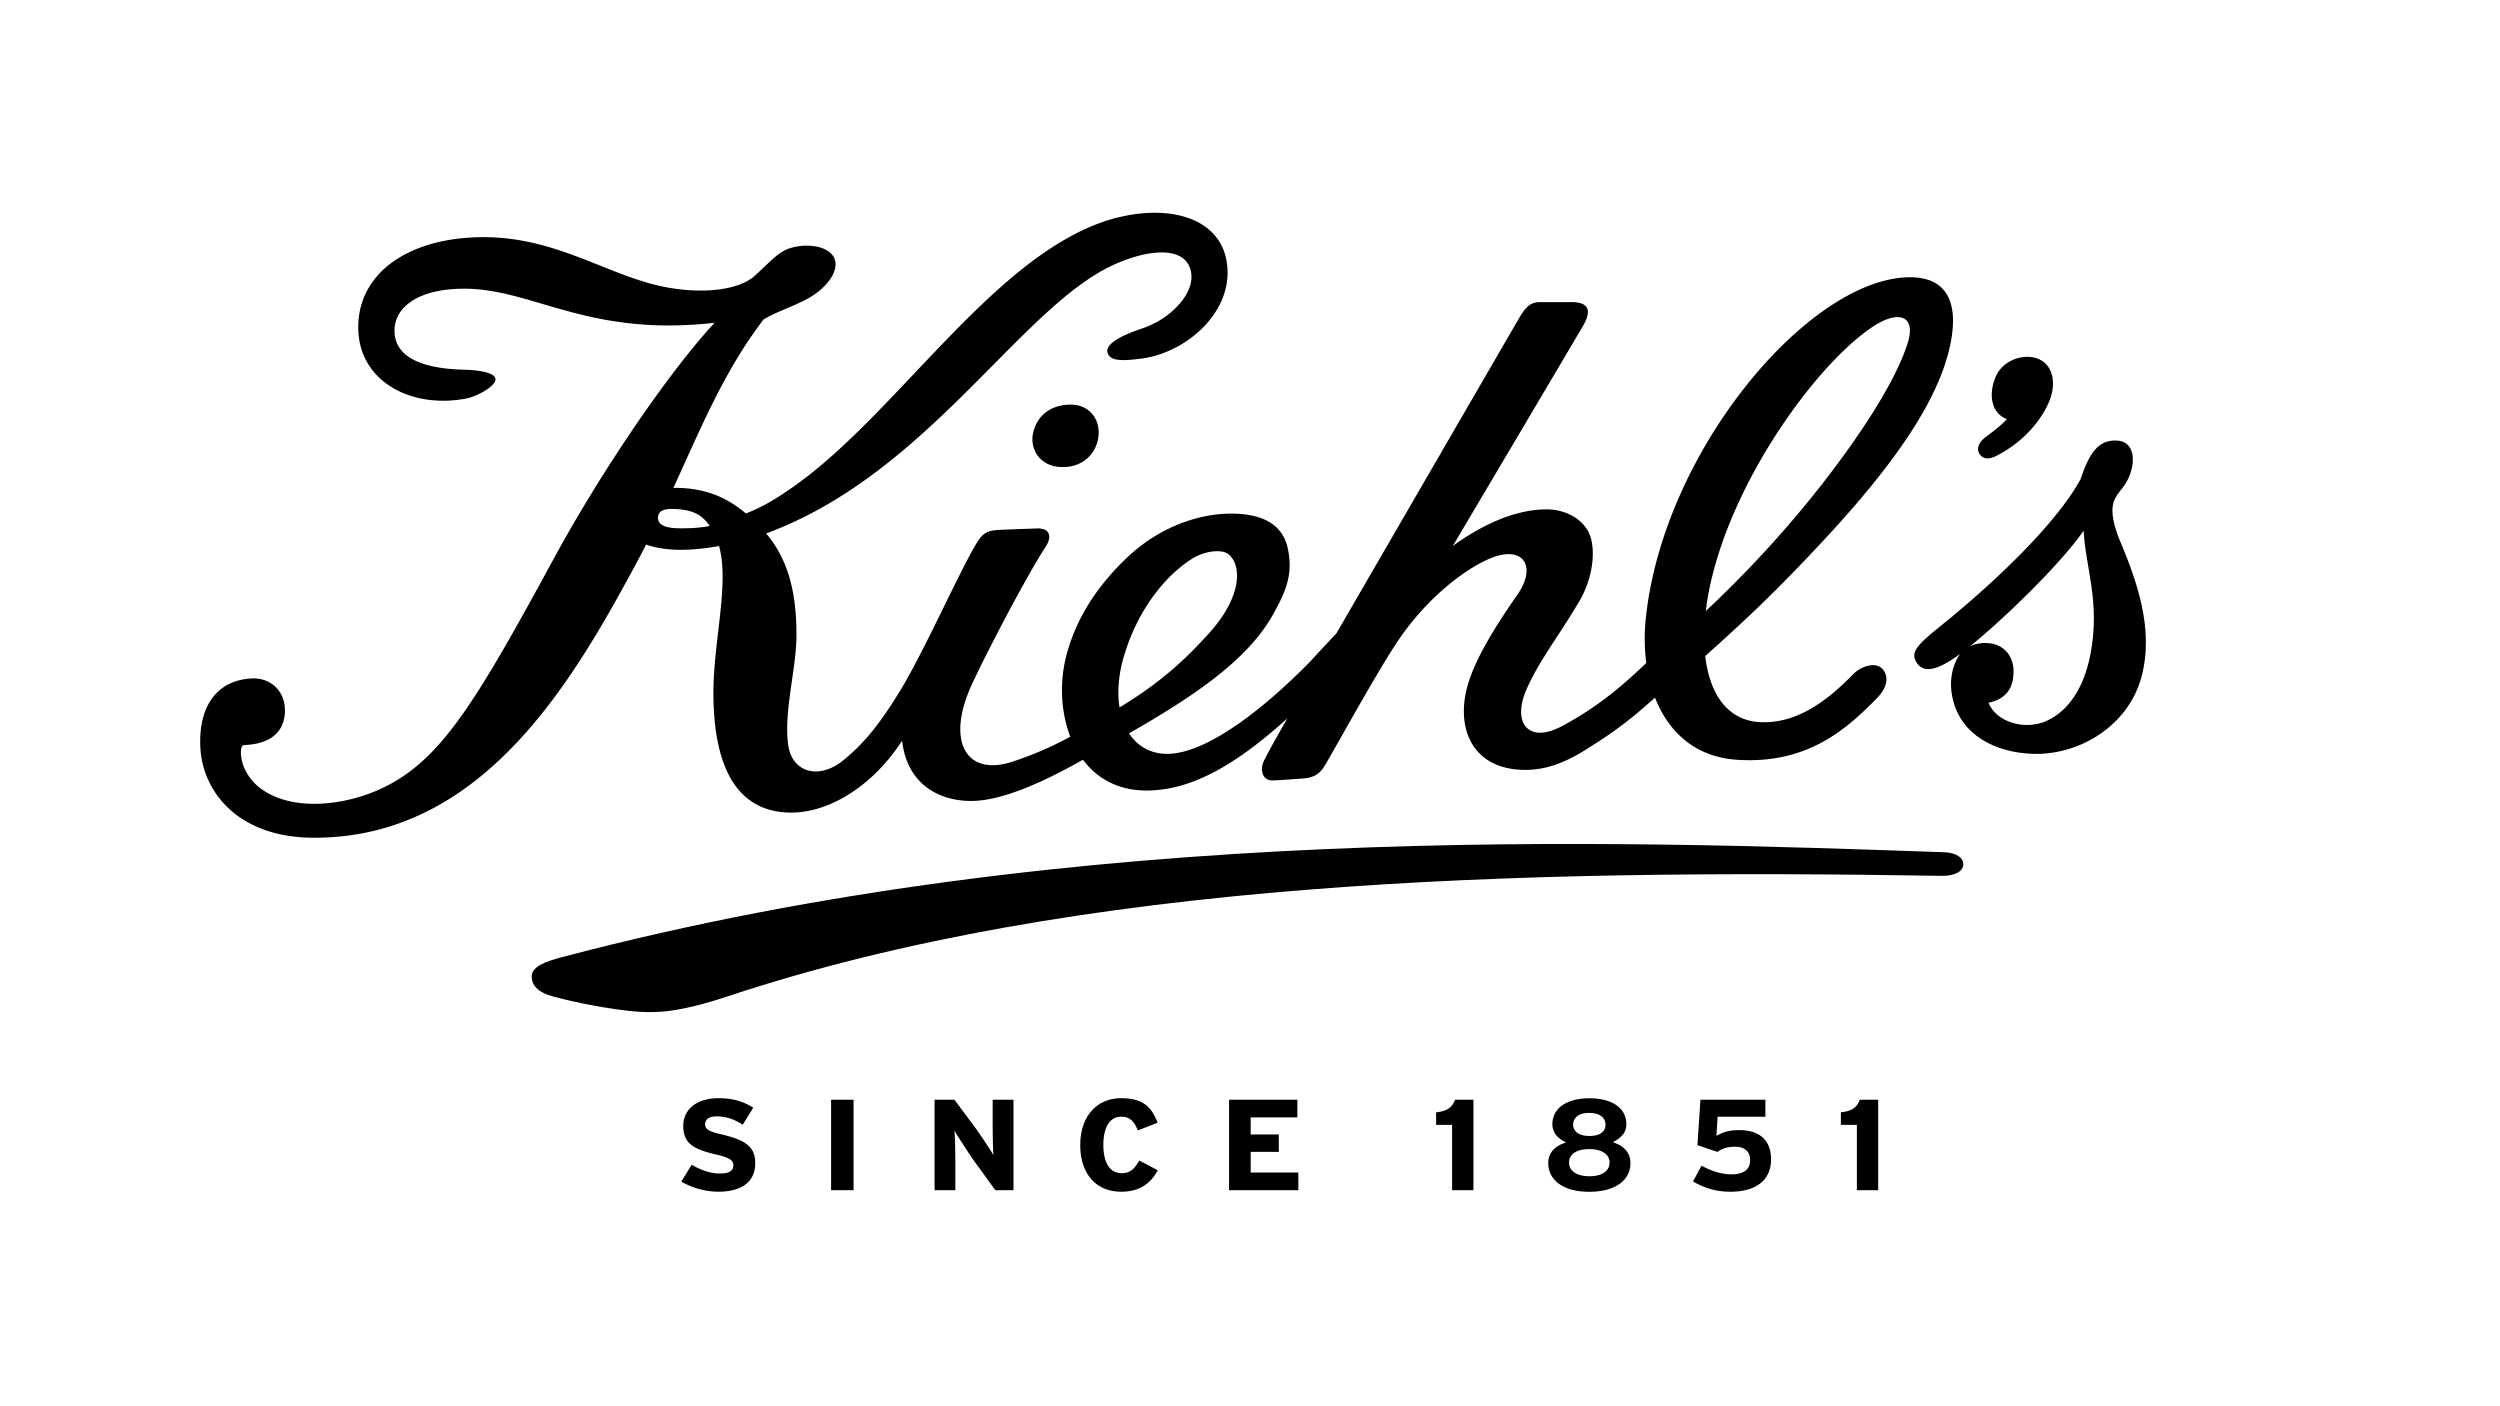 <svg xmlns="http://www.w3.org/2000/svg" viewBox="0 0 160 90"><path d="M127.843 29.137c1.37-.718 2.587-1.87 3.25-3.315.585-1.27.31-2.596-.816-2.916-.872-.25-2.076.167-2.527 1.147-.523 1.143-.32 2.4.685 2.768-.262.33-.947.852-1.302 1.108-.472.34-.675.778-.447 1.12.302.456.78.285 1.157.09m-2.19 26.205c.023-.415-.412-.772-1.226-.8-20.89-.73-55.265-2.033-88.34 6.683-1.21.297-2.032.65-2.053 1.223-.022.59.363 1.057 1.376 1.33 1.816.49 3.706.787 4.742.907.803.095 1.804.136 2.79-.003 1.24-.177 2.61-.578 3.498-.874 22.555-7.52 50.715-8.203 77.832-7.756.927.015 1.36-.34 1.38-.71M66.14 27.603c-.295 1.09.385 2.246 1.774 2.29 1.315.043 2.12-.76 2.34-1.687.293-1.232-.46-2.344-1.783-2.313-1.11.026-2.02.572-2.33 1.71m69.563 7.073c-.373-.9-.643-1.84-.437-2.52.22-.73.76-.868 1.104-1.944.284-.886.16-1.982-.918-2.02-1.195-.045-1.767.877-2.294 2.47-1.955 3.59-7.36 8.13-9.048 9.47-1.6 1.273-1.85 1.72-1.403 2.336.438.604 1.286.513 3.02-.827 2.17-1.676 6.04-5.41 7.625-7.67.117 2.352 1.078 4.556.435 7.906-.288 1.5-1.035 3.473-2.832 4.273-1.3.575-3.132.142-3.694-1.167 1.075-.25 1.575-.852 1.605-1.94.027-1-.548-1.742-1.507-1.873-.686-.095-1.596.117-2.047.884-.382.65-.58 1.575-.355 2.605.53 2.43 2.792 3.504 5.123 3.586 2.927.107 6.126-1.738 6.978-4.94.823-3.1-.352-6.22-1.352-8.63"/><path d="M109.17 39.107c.022-.18.047-.36.074-.54 1.096-7.17 6.92-15.242 10.653-17.683 1.63-1.064 2.716-.66 2.212 1.01-.868 2.886-3.923 7.19-6.41 10.233a71.569 71.569 0 0 1-6.53 6.98m-37.196 2.75c.898-2.905 2.62-5.018 4.312-6.092.867-.548 1.888-.59 2.266-.342.882.583 1.1 2.623-1.24 5.18-1.306 1.426-2.81 2.943-5.66 4.674-.162-.985-.07-2.157.322-3.42m-28.46-8.046c-1.05 0-1.48-.28-1.39-.793.066-.377.507-.45.888-.446 1.23.018 1.884.313 2.412 1.09-.715.137-1.323.15-1.91.15m72.478 1.536c3.8-4.012 7.664-8.65 8.722-12.836.725-2.866.107-4.852-2.646-4.765-6.382.203-15.616 11.118-16.735 21.824-.1.956-.092 1.927.03 2.86-1.808 1.734-3.298 2.9-5.308 3.995-.913.498-1.82.696-2.39.102-.378-.396-.437-1.288-.02-2.282.81-1.927 2.194-3.632 3.46-5.817.828-1.427 1.02-3.124.668-4.123-.363-1.025-1.49-1.705-2.798-1.705-2.144 0-4.306 1.116-5.998 2.344 0 0 7.508-12.67 8.333-14.08.706-1.213.127-1.53-.744-1.53h-2c-.61 0-.923.293-1.386 1.098-5.686 9.81-9.31 16.06-11.645 20.1-.49.52-1.054 1.12-1.734 1.86-2.64 2.683-6.065 5.478-8.61 5.82-1.293.173-2.31-.33-2.93-1.277 3.54-2.04 7.41-4.44 9.153-7.504.92-1.617 1.332-2.674 1.022-4.255-.29-1.475-1.39-2.128-2.936-2.274-2.352-.22-5.175.692-7.377 2.79-2.15 2.052-3.292 4.112-3.854 6.182-.457 1.675-.402 3.634.23 5.273a21.974 21.974 0 0 1-3.766 1.62c-2.866.91-4.188-1.283-2.576-4.867.723-1.608 3.4-6.814 4.76-8.897.44-.677.27-1.216-.56-1.183-.663.025-1.96.065-2.5.097-.61.036-.945.205-1.264.702-1.077 1.687-3.41 7.024-5.015 9.637-1.085 1.766-2.133 3.225-3.632 4.422-1.565 1.253-3.245.74-3.497-.976-.304-2.08.502-4.855.523-6.902.033-3.097-.63-5.1-1.938-6.662C59.315 30.364 65.21 19.8 71.18 16.99c.363-.17.734-.318 1.104-.443 1.76-.594 3.477-.607 3.887.642.478 1.443-1.182 3.202-3.072 3.832-1.617.54-2.356 1.074-2.216 1.555.16.55.938.534 2.17.373 2.997-.39 6.08-3.184 5.423-6.372-.418-2.036-2.39-3.1-5.09-2.945-.59.034-1.17.127-1.742.265l-.003-.003c-7.716 1.846-14.065 12.54-20.96 17.323-1.174.816-1.897 1.223-2.94 1.648-1.12-.942-2.5-1.664-4.644-1.642 1.84-4.003 3.25-7.472 5.773-10.78.97-.59 2.474-.996 3.41-1.707 1.014-.77 1.437-1.7 1.062-2.316-.435-.714-1.79-.86-2.805-.528-.717.232-1.205.82-2.22 1.748-1.014.926-3.314 1.2-5.752.73-1.08-.21-2.123-.576-3.18-.985-2.5-.97-5.074-2.19-8.37-2.207-4.656-.02-8.027 2.148-8.086 5.677-.06 3.47 3.274 5.32 6.862 4.66.755-.14 1.916-.793 1.92-1.234.004-.484-1.318-.604-1.997-.62-2.96-.068-4.516-.938-4.464-2.57.05-1.483 1.568-2.587 4.37-2.614 2.88-.03 5.378 1.292 9.002 1.967l.082.016c.013 0 .027.004.042.007 1.933.348 4.186.51 6.99.19-2.884 3.1-7.208 9.42-10.278 15.067-4.977 9.154-7.198 12.87-10.89 14.666-2.59 1.26-6.058 1.55-8-.017-.732-.592-1.147-1.455-1.15-2.206 0-.39.104-.48.213-.483 1.654-.07 2.447-.798 2.584-1.882.184-1.473-.84-2.473-2.167-2.38-2.212.153-3.325 1.815-3.23 4.327.112 2.954 2.45 5.827 7.17 5.865 10.78.09 16.544-9.814 20.603-17.317.264-.49.516-.97.76-1.444 1.064.375 2.543.475 4.667.094.682 2.457-.38 6.107-.36 9.512.032 4.807 1.6 7.416 4.753 7.543 2.676.107 5.544-1.816 7.323-4.603.312 2.818 2.418 3.914 4.56 3.86 1.894-.05 4.452-1.185 7.015-2.636.896 1.195 2.26 1.99 4.135 1.97 2.962-.028 5.84-1.81 8.948-4.618-1.1 1.92-1.24 2.208-1.484 2.684-.34.66-.06 1.312.55 1.29.53-.02 1.426-.09 1.955-.128.714-.052 1.06-.337 1.317-.734.382-.59 3.227-5.79 4.642-7.928 2.078-3.14 4.712-4.93 6.126-5.47 2.042-.78 2.848.6 1.62 2.364-1.75 2.516-3.09 4.762-3.365 6.612-.372 2.51.852 4.49 3.62 4.603 1.443.058 2.706-.403 4.138-1.302 2.08-1.305 2.938-2.01 4.41-3.32.846 2.17 2.53 3.79 5.218 3.978 4.496.307 7.015-1.928 8.987-3.943.738-.757.745-1.474.322-1.9-.397-.405-1.292-.195-1.85.375-1.543 1.58-3.528 3.184-5.956 3.06-2.11-.108-3.23-1.833-3.507-4.23 3.032-2.71 4.617-4.274 6.86-6.642M43.728 72.062c0 1.134.694 1.498 2.062 1.816.865.202 1.144.37 1.144.694 0 .53-.584.53-.934.53-.572 0-1.285-.284-1.73-.56l-.665 1.077c.672.403 1.548.65 2.36.65 1.527 0 2.37-.648 2.37-1.823 0-.995-.53-1.46-2.098-1.83-.752-.177-1.108-.3-1.108-.652 0-.514.578-.514.768-.514.553 0 1.077.173 1.64.53l.67-1.085c-.636-.417-1.343-.612-2.224-.612-1.372.002-2.256.7-2.256 1.78m9.463-1.681h1.438v5.79H53.19zm10.396 3.56c-.13-.252-.934-1.457-1.207-1.82 0 0-1.218-1.638-1.296-1.74h-1.27v5.79h1.33V74.46c0-.77-.025-1.875-.06-2.098.148.254.937 1.487 1.21 1.87 0 0 1.382 1.906 1.41 1.942h1.16v-5.79H63.53v1.517c0 .156.008 1.74.056 2.042m5.55-.665c0 1.844 1.007 2.992 2.627 2.992 1.404 0 2.003-.77 2.333-1.372-.074-.042-1.11-.59-1.18-.626-.283.48-.538.812-1.135.812-.74 0-1.166-.658-1.166-1.807 0-1.15.42-1.81 1.15-1.81.632 0 .872.43 1.056.88.075-.03 1.185-.46 1.266-.496-.375-.966-.902-1.566-2.314-1.566-1.602 0-2.636 1.175-2.636 2.994m9.523-2.897v5.79h4.434v-1.13h-3.05V73.72h1.8v-1.114h-1.8v-1.093h2.987v-1.13m10.092-.001c-.188.51-.538.74-1.213.805v.805h1.024v4.18H94.3v-5.79h-1.177zm7.297 4.025c0-.54.48-.864 1.288-.864.805 0 1.305.33 1.305.864 0 .536-.49.873-1.287.873-.805 0-1.306-.337-1.306-.873m.26-2.43c0-.176.074-.75 1.028-.75.77 0 1.045.386 1.045.75 0 .218-.1.724-1.027.724-.97 0-1.045-.554-1.045-.724m-1.33-.025c0 .564.388.88.617 1.015-.022-.006.164.097.164.097l.088.05-.093.036-.178.073c-.2.08-.86.402-.86 1.206 0 1.137 1.007 1.845 2.62 1.845 1.63 0 2.638-.707 2.638-1.844 0-.818-.656-1.144-.857-1.223l-.256-.104.234-.148c.422-.27.62-.59.62-1 0-1.026-.904-1.666-2.36-1.666-1.467 0-2.375.64-2.375 1.665m9.477-1.572c-.007.086-.19 2.84-.194 2.91.065.02 1.237.417 1.276.43.295-.2.604-.332 1.138-.332.608 0 .957.31.957.852 0 .608-.405.917-1.21.917-.577 0-1.266-.205-1.895-.556-.018.033-.507.935-.55 1.01.784.454 1.527.657 2.402.657 1.647 0 2.594-.755 2.594-2.07 0-1.21-.722-1.873-2.03-1.873-.64 0-.977.123-1.248.255l-.22.107.077-1.22h3.057v-1.088h-4.155zm10.198 0c-.19.51-.537.74-1.212.805v.805h1.024v4.18h1.364v-5.79h-1.176z"/></svg>